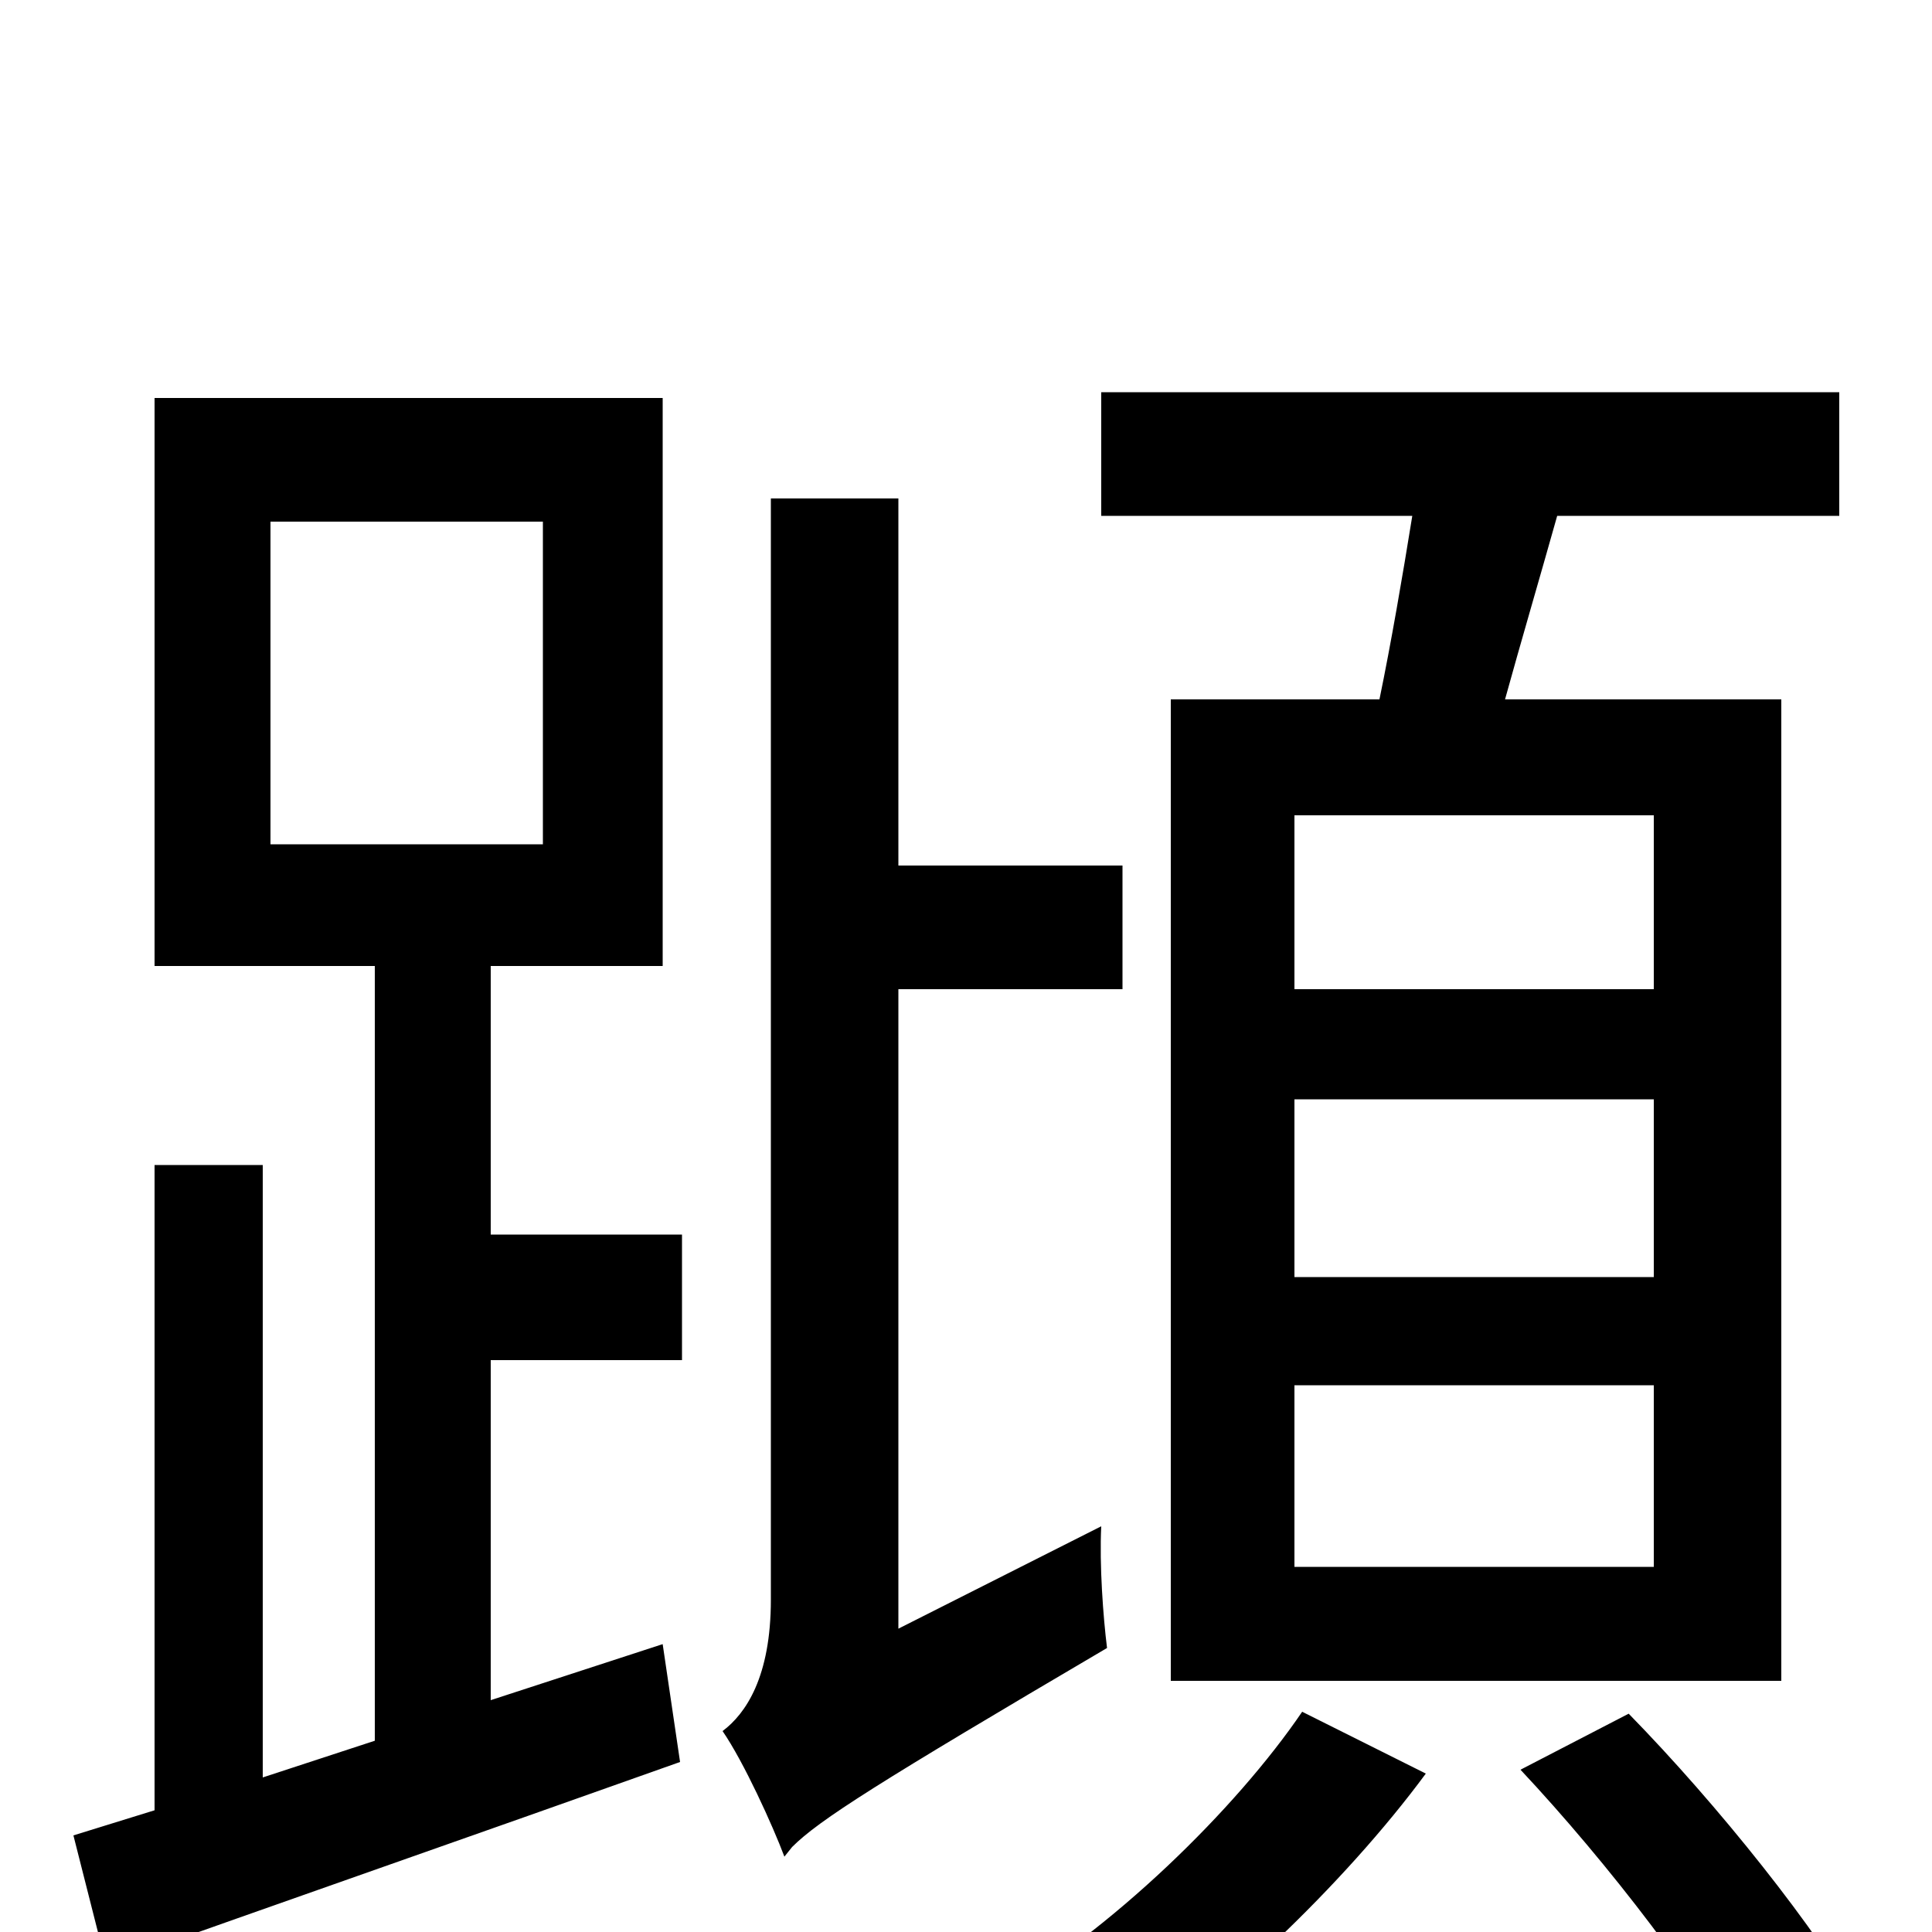 <svg xmlns="http://www.w3.org/2000/svg" viewBox="0 -1000 1000 1000">
	<path fill="#000000" d="M856 -488H670V-578H856ZM856 -339H670V-431H856ZM856 -189H670V-283H856ZM606 -638V-130H922V-638H779C787 -667 797 -701 806 -733H952V-797H570V-733H731C726 -702 720 -667 714 -638ZM140 -730H281V-563H140ZM254 -500H343V-794H80V-500H194V-99L136 -80V-397H80V-63L38 -50L55 17C139 -13 248 -51 352 -88L343 -149L254 -120V-296H353V-361H254ZM465 -157V-488H581V-552H465V-742H399V-172C399 -132 386 -113 374 -104C385 -88 400 -55 406 -39L410 -44C424 -58 454 -77 573 -147C571 -163 569 -190 570 -210ZM674 -114C640 -64 575 0 513 35C531 46 557 66 570 77C628 40 696 -25 738 -82ZM787 -84C832 -36 883 30 906 75L965 42C941 -1 889 -66 843 -113Z"/>
</svg>